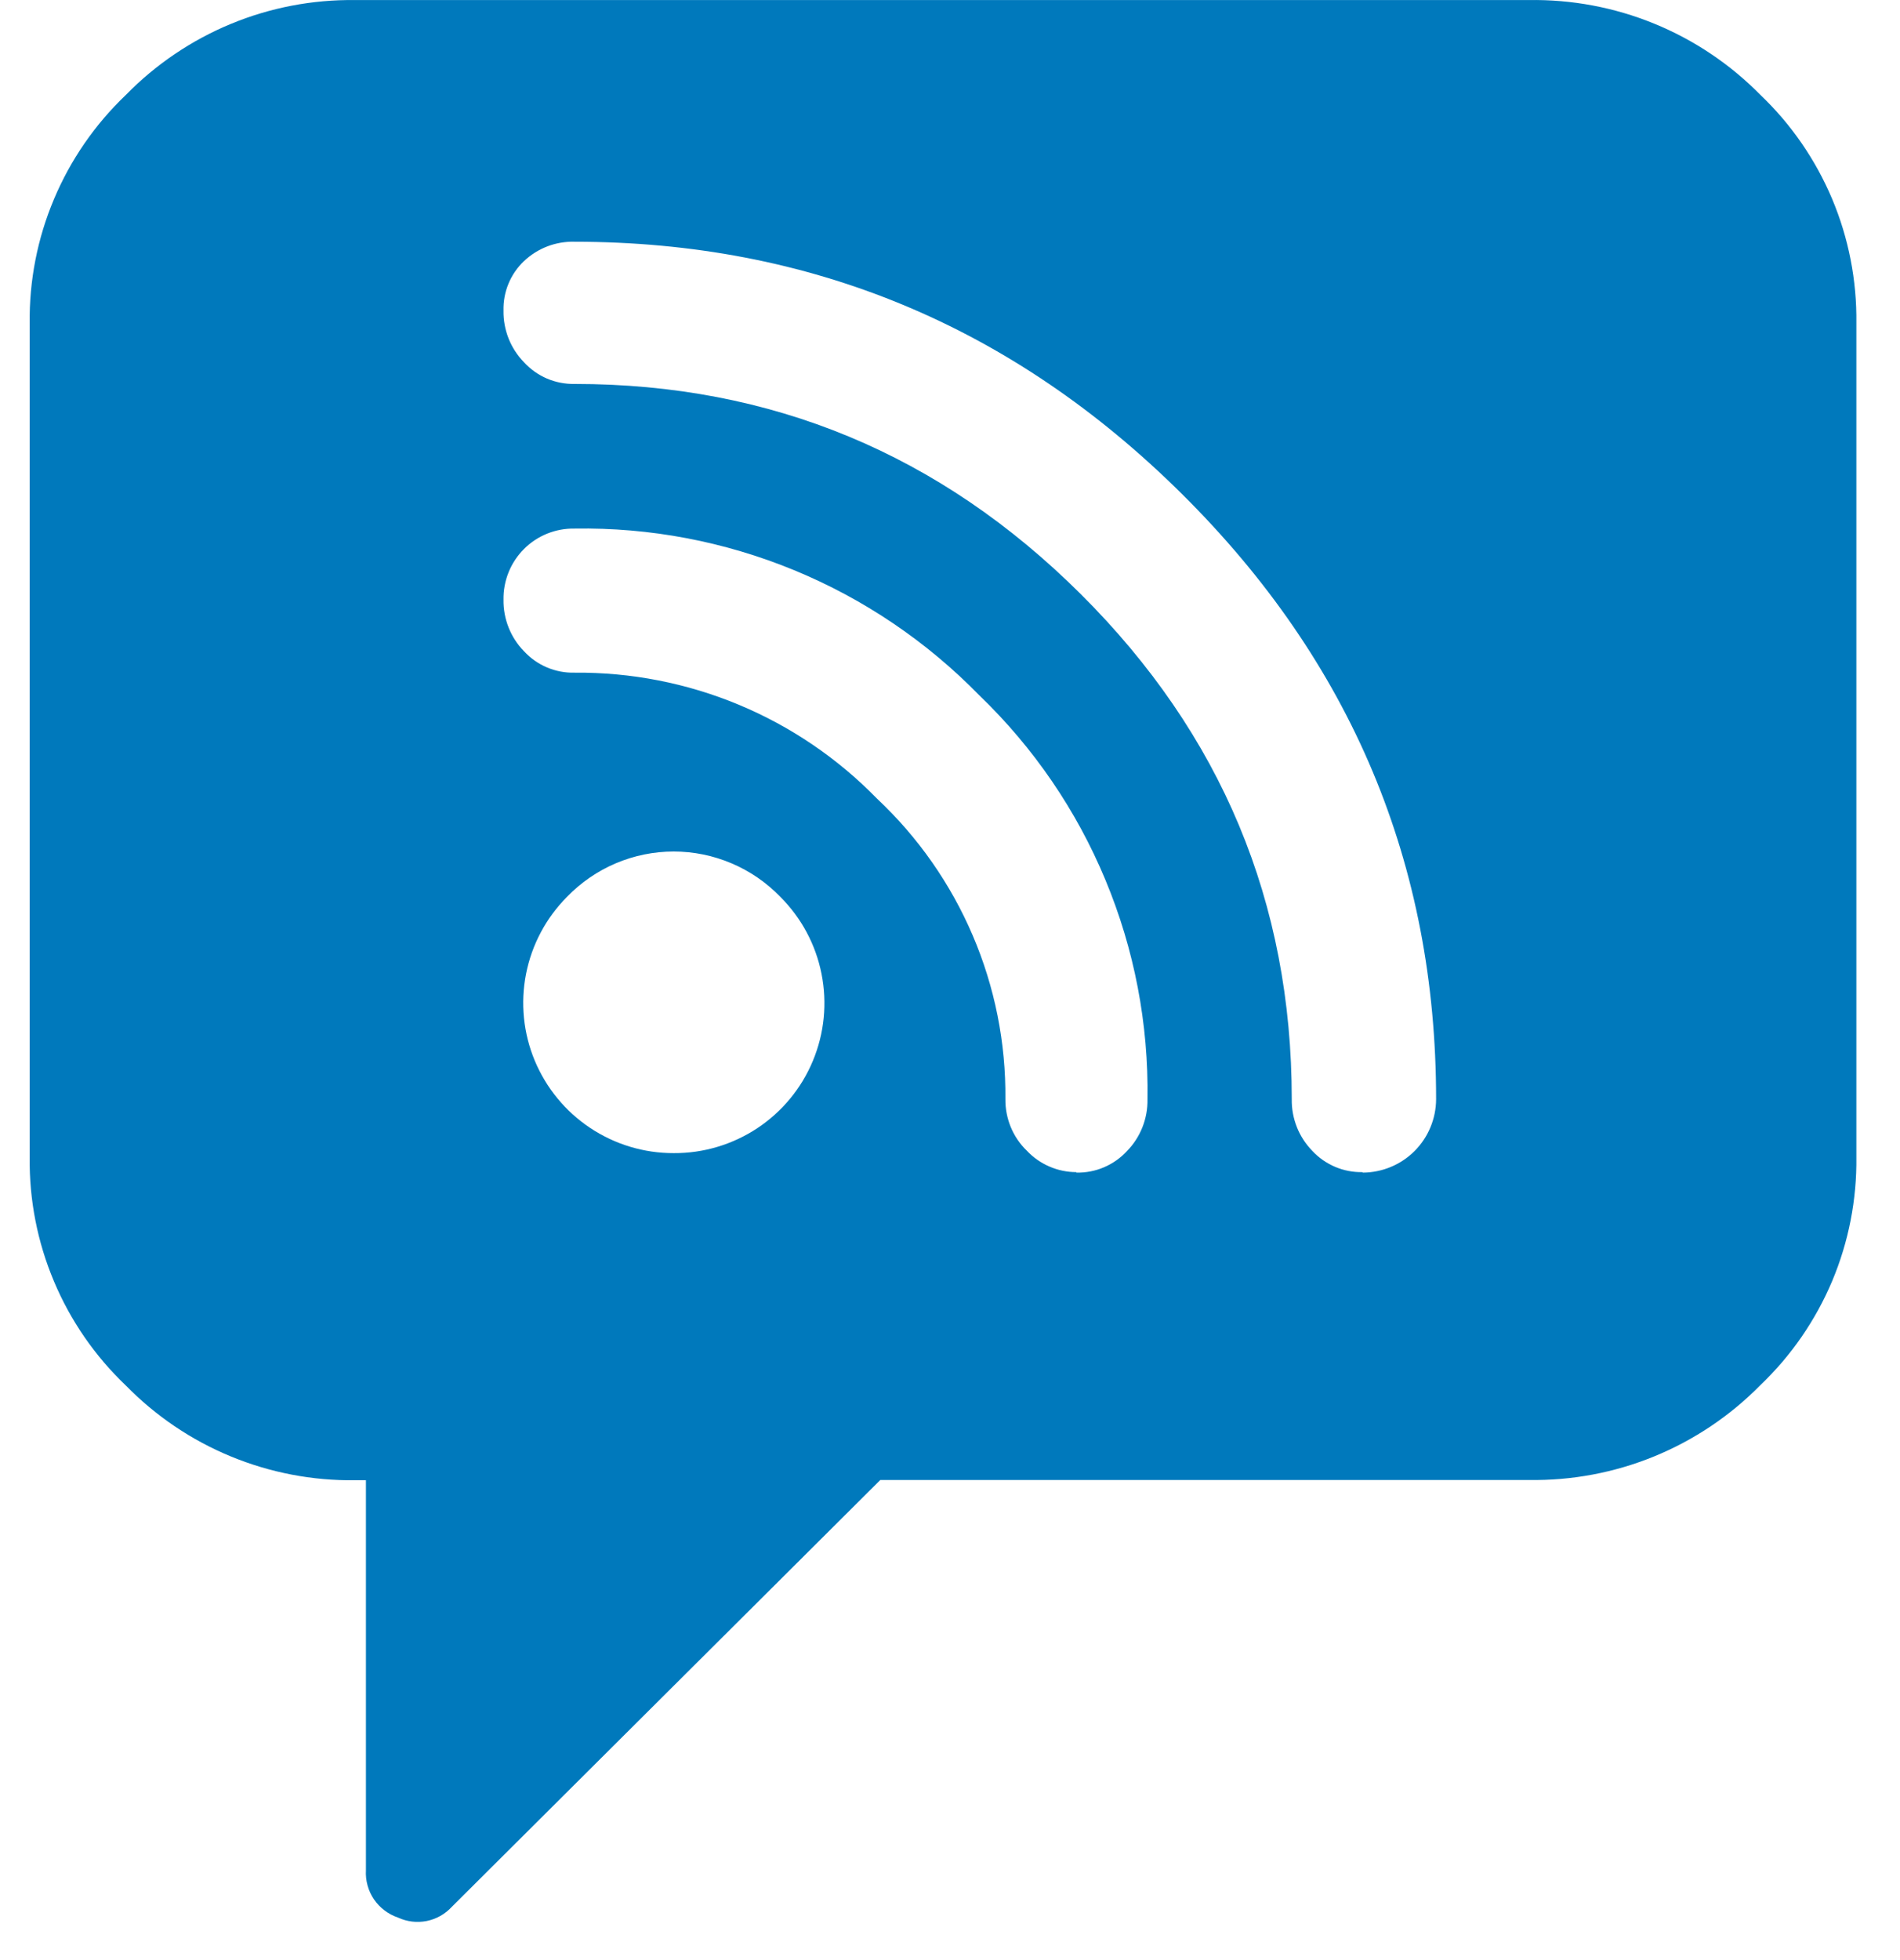 <svg width="32" height="33" viewBox="0 0 32 33" fill="none" xmlns="http://www.w3.org/2000/svg">
<path d="M5.979 0.001H25.746C26.471 -0.011 27.19 0.124 27.86 0.398C28.531 0.672 29.139 1.08 29.647 1.596C30.167 2.091 30.578 2.688 30.857 3.349C31.135 4.01 31.274 4.721 31.265 5.439V19.479C31.274 20.196 31.135 20.908 30.857 21.569C30.578 22.23 30.166 22.827 29.647 23.321C29.139 23.838 28.531 24.245 27.86 24.52C27.19 24.794 26.471 24.929 25.746 24.917H14.826L7.611 32.102C7.498 32.225 7.35 32.309 7.186 32.342C7.023 32.374 6.854 32.354 6.703 32.284C6.538 32.228 6.396 32.12 6.298 31.977C6.201 31.833 6.153 31.661 6.163 31.487V24.921H5.983C5.264 24.931 4.551 24.794 3.887 24.52C3.222 24.246 2.621 23.839 2.118 23.325C1.599 22.831 1.187 22.234 0.909 21.573C0.63 20.912 0.491 20.2 0.5 19.483V5.443C0.491 4.725 0.63 4.014 0.909 3.353C1.187 2.692 1.599 2.095 2.118 1.6C2.62 1.086 3.221 0.679 3.884 0.404C4.548 0.129 5.26 -0.008 5.979 0.001ZM11.346 19.414C11.847 19.417 12.338 19.27 12.755 18.994C13.173 18.717 13.499 18.322 13.691 17.859C13.884 17.396 13.934 16.887 13.836 16.395C13.739 15.904 13.497 15.453 13.142 15.099C12.909 14.858 12.63 14.666 12.321 14.535C12.013 14.404 11.681 14.336 11.346 14.336C11.011 14.336 10.679 14.404 10.37 14.535C10.062 14.666 9.783 14.858 9.55 15.099C9.197 15.453 8.957 15.904 8.86 16.395C8.763 16.886 8.814 17.395 9.006 17.856C9.199 18.318 9.523 18.713 9.94 18.99C10.356 19.267 10.845 19.415 11.346 19.414ZM18.128 19.742C18.288 19.745 18.447 19.715 18.594 19.652C18.741 19.589 18.873 19.496 18.982 19.378C19.094 19.263 19.182 19.127 19.241 18.978C19.3 18.828 19.329 18.669 19.326 18.508C19.346 17.241 19.105 15.983 18.617 14.813C18.131 13.643 17.408 12.586 16.494 11.707C15.609 10.8 14.548 10.083 13.376 9.6C12.203 9.117 10.945 8.878 9.677 8.899C9.519 8.896 9.363 8.925 9.216 8.984C9.07 9.043 8.936 9.131 8.825 9.243C8.713 9.355 8.625 9.488 8.566 9.634C8.507 9.781 8.477 9.938 8.48 10.096C8.477 10.256 8.507 10.416 8.566 10.565C8.625 10.714 8.714 10.851 8.826 10.965C8.934 11.082 9.066 11.175 9.213 11.237C9.36 11.299 9.518 11.329 9.677 11.325C10.626 11.317 11.567 11.5 12.443 11.865C13.319 12.23 14.112 12.769 14.774 13.449C15.463 14.096 16.011 14.88 16.383 15.75C16.755 16.62 16.942 17.558 16.933 18.504C16.931 18.666 16.962 18.827 17.024 18.977C17.086 19.126 17.178 19.262 17.295 19.374C17.402 19.488 17.531 19.578 17.675 19.64C17.818 19.702 17.972 19.734 18.128 19.734V19.742ZM22.953 19.742C23.28 19.74 23.593 19.61 23.824 19.379C24.055 19.148 24.185 18.835 24.187 18.508C24.187 14.543 22.76 11.146 19.906 8.316C17.052 5.486 13.642 4.071 9.677 4.07C9.362 4.061 9.056 4.178 8.826 4.395C8.713 4.502 8.623 4.632 8.564 4.776C8.504 4.92 8.476 5.075 8.48 5.23C8.477 5.391 8.507 5.55 8.566 5.7C8.625 5.849 8.714 5.985 8.826 6.1C8.934 6.217 9.066 6.311 9.213 6.374C9.359 6.436 9.518 6.467 9.677 6.464C12.99 6.464 15.831 7.643 18.201 10.001C20.571 12.359 21.756 15.194 21.756 18.506C21.753 18.667 21.783 18.826 21.842 18.976C21.901 19.125 21.99 19.261 22.102 19.376C22.21 19.492 22.341 19.583 22.486 19.645C22.632 19.707 22.789 19.737 22.947 19.734L22.953 19.742Z" fill="#0079BC"/>
</svg>
